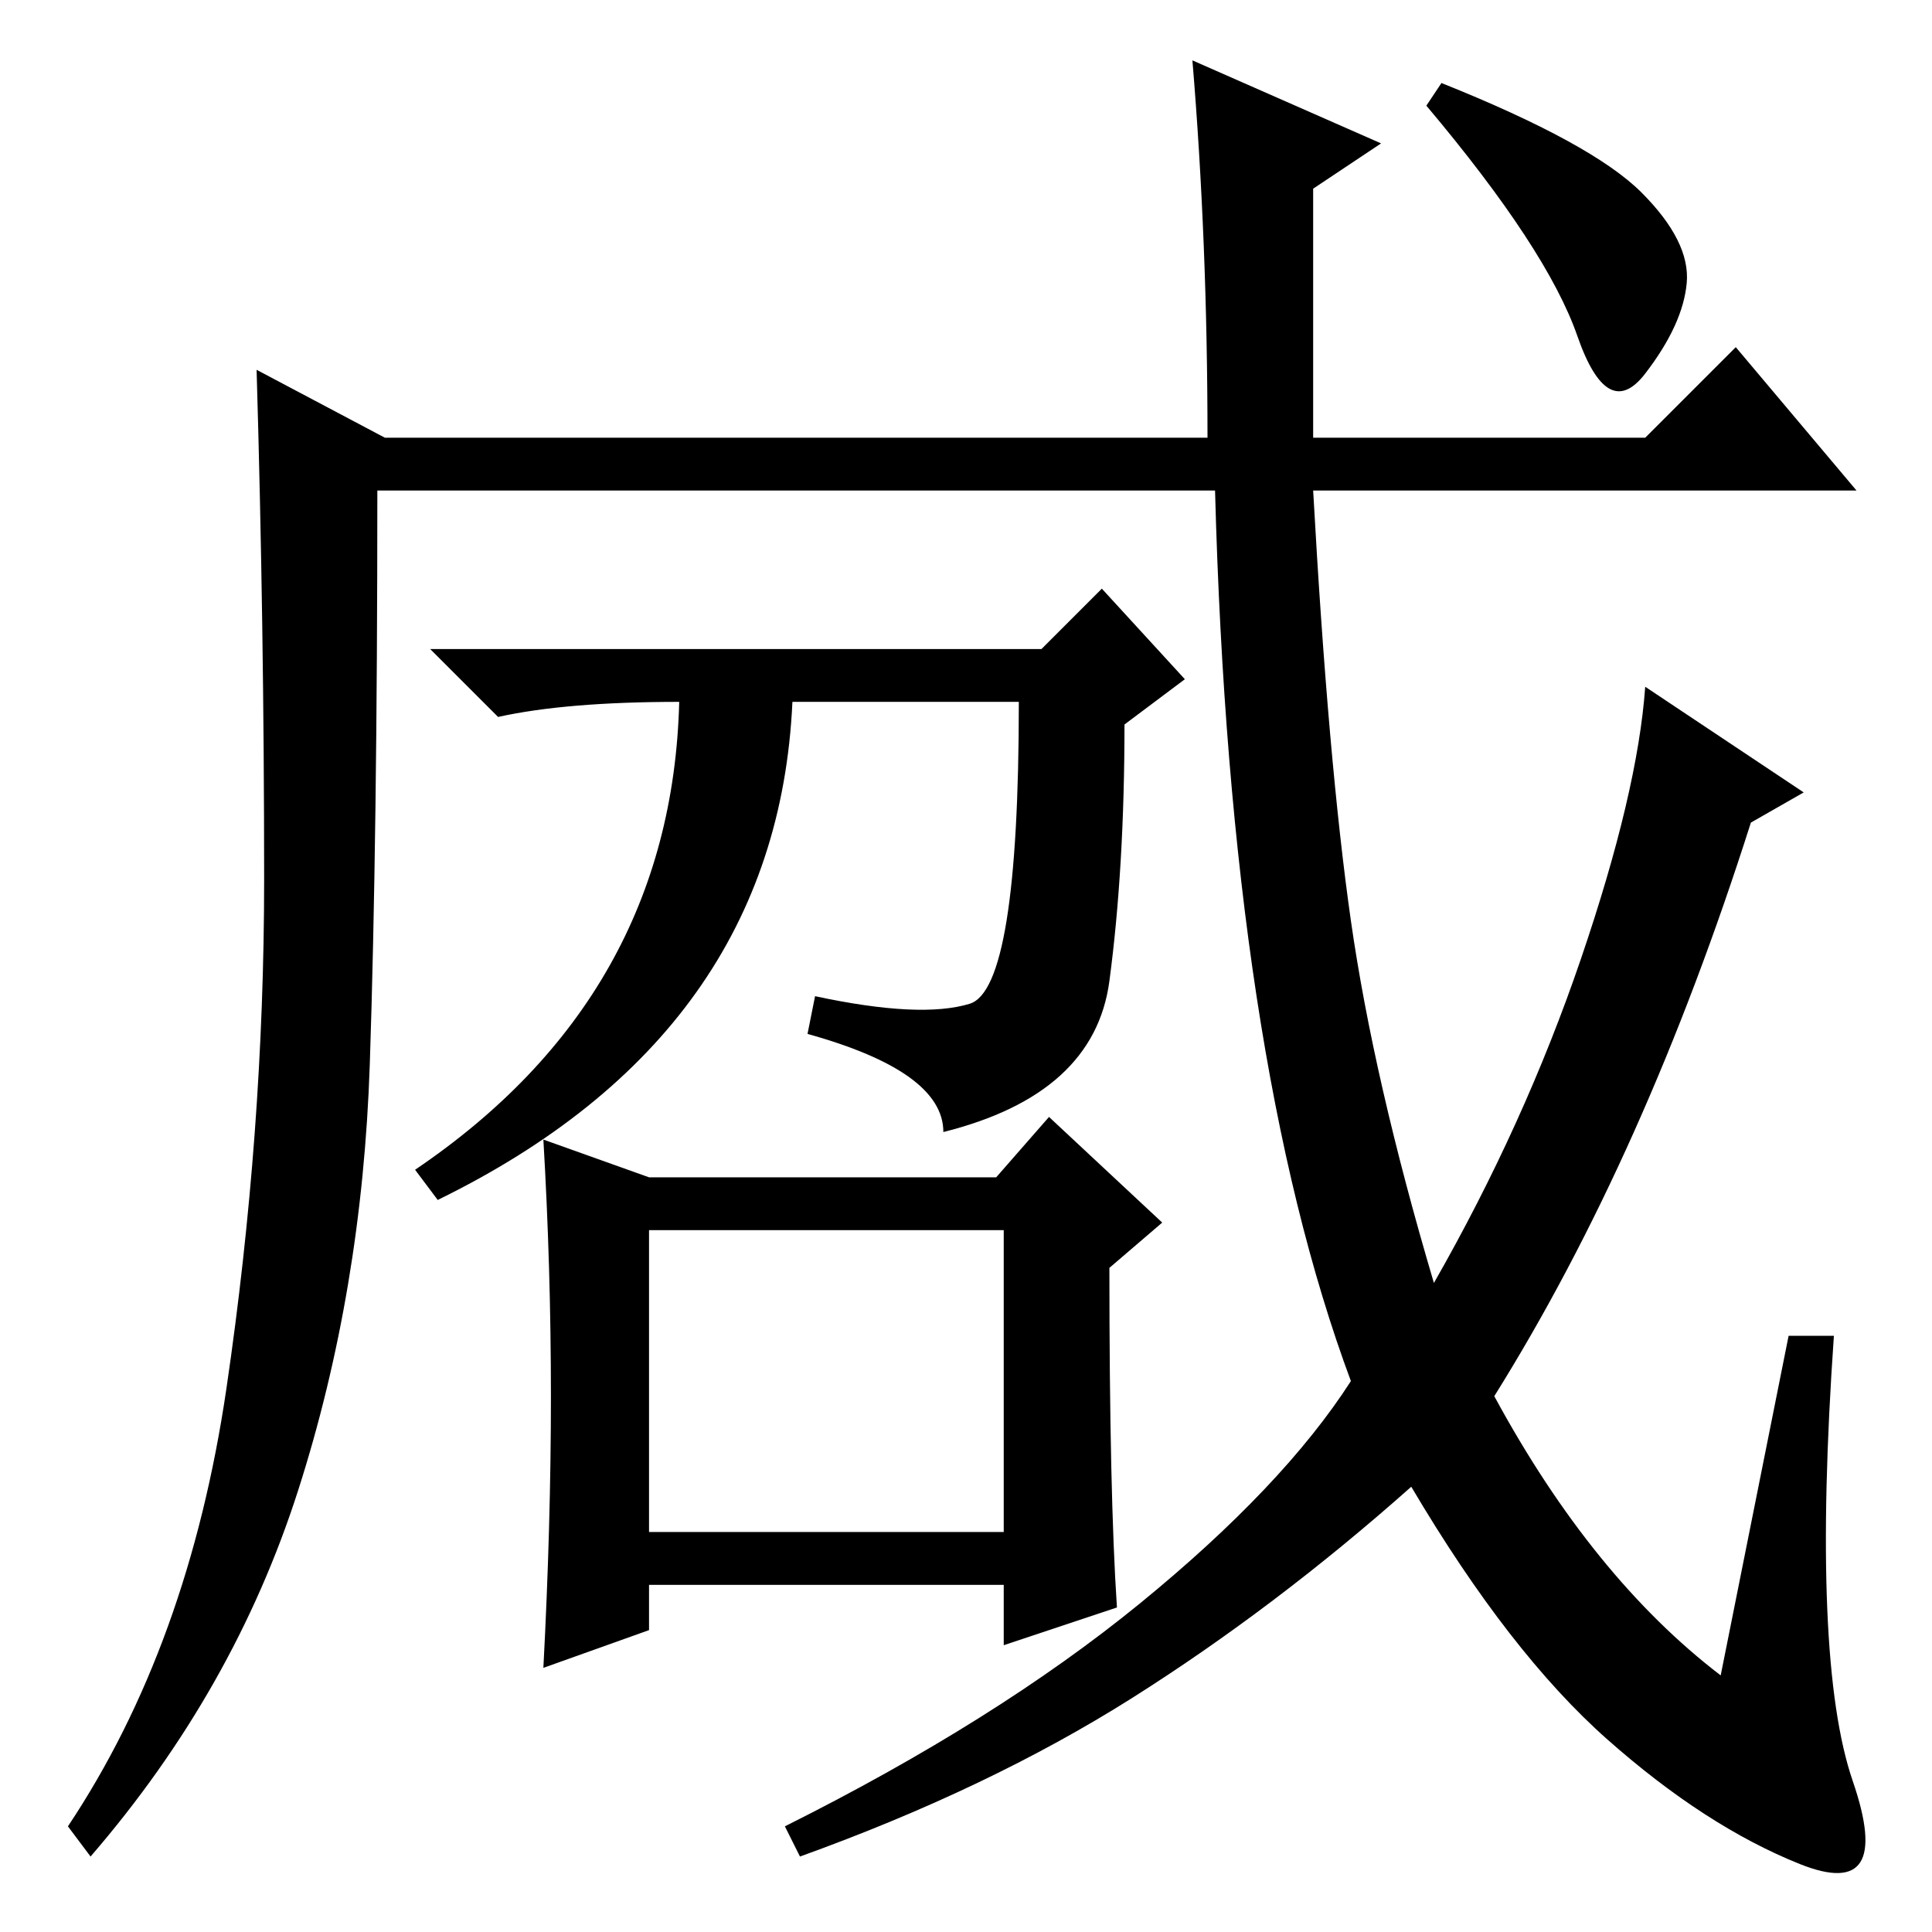 <?xml version="1.0" standalone="no"?>
<!DOCTYPE svg PUBLIC "-//W3C//DTD SVG 1.1//EN" "http://www.w3.org/Graphics/SVG/1.1/DTD/svg11.dtd" >
<svg xmlns="http://www.w3.org/2000/svg" xmlns:xlink="http://www.w3.org/1999/xlink" version="1.1" viewBox="0 -36 256 256">
  <g transform="matrix(1 0 0 -1 0 220)">
   <path fill="currentColor"
d="M191 245q20 -8 26.5 -14.5t6 -12t-5.5 -12t-9 5t-20 30.5zM237 79h6q-3 -43 2.5 -59t-7 -11t-25.5 16.5t-26 33.5q-18 -16 -37 -28t-44 -21l-2 4q28 14 47 29.5t28 29.5q-16 43 -18 118h-111q0 -46 -1 -76t-9.5 -56.5t-27.5 -48.5l-3 4q16 24 21 58t5 67.5t-1 67.5l17 -9
h109q0 26 -2 50l25 -11l-9 -6v-17v-16h44l12 12l16 -19h-72q2 -36 5 -57t11 -48q12 21 19.5 43t8.5 36l21 -14l-7 -4q-14 -44 -34 -76q13 -24 30 -37zM128.5 123q6.5 2 6.5 40h-30q-2 -44 -47 -66l-3 4q34 23 35 62q-15 0 -24 -2l-9 9h81l8 8l11 -12l-8 -6q0 -19 -2 -34
t-22 -20q0 8 -18 13l1 5q14 -3 20.5 -1zM73 71q0 17 -1 34l14 -5h46l7 8l15 -14l-7 -6q0 -30 1 -45l-15 -5v8h-47v-6l-14 -5q1 19 1 36zM86 53h47v40h-47v-40z" />
  </g>

</svg>
